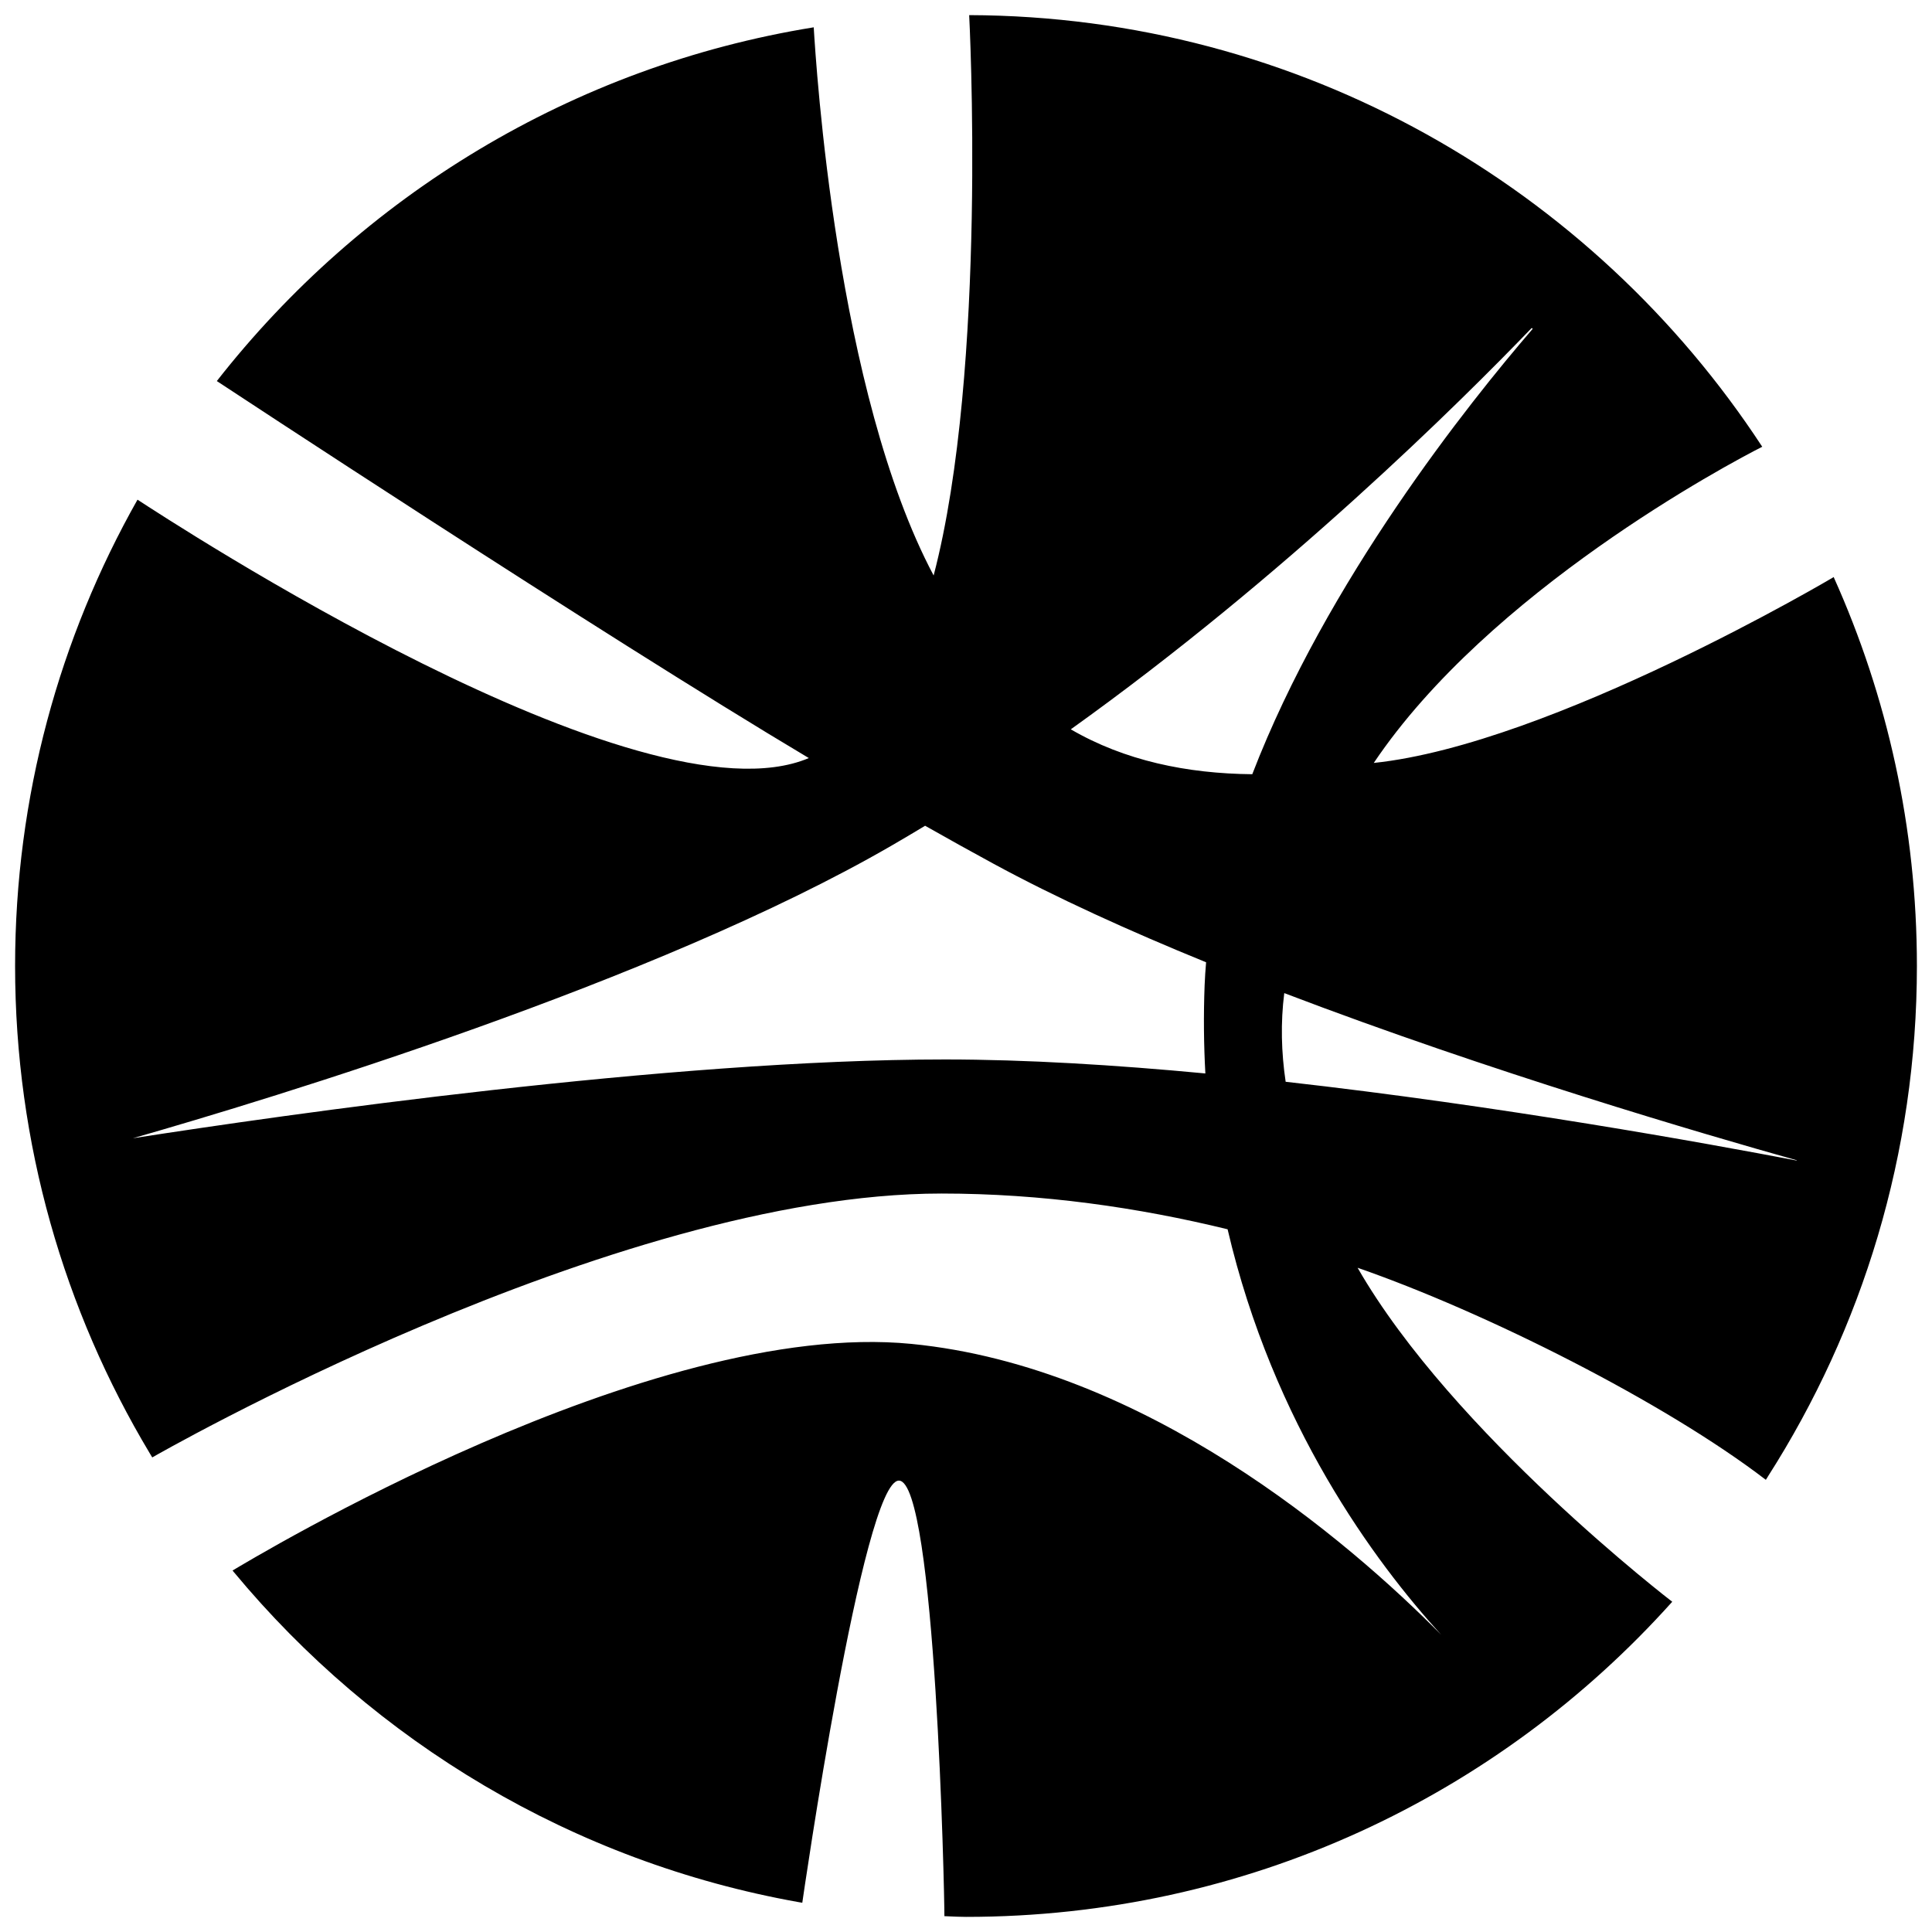 <svg enable-background="new 0 0 256 256" height="256" viewBox="0 0 256 256" width="256" xmlns="http://www.w3.org/2000/svg"><path d="m179.888 167.986c16.999 5.904 40.666 17.807 54.094 28.097.144-.206.293-.468.293-.468 12.482-19.549 19.725-42.753 19.725-67.618 0-18.324-3.936-35.745-11-51.468l-.009-.072s-37.381 22.17-60.96 24.637c15.278-22.723 46.903-39.587 51.485-41.9l-.027-.022c-22.448-34.29-61.145-57.023-105.068-57.168 0 0 2.476 46.814-4.709 74.252-12.905-24.284-15.584-67.687-15.889-72.636-31.969 5.168-59.946 22.407-79.093 46.872 0 0 50.634 33.385 78.444 49.956-22.272 9.443-84.687-31.468-88.954-34.238-10.323 18.266-16.22 39.35-16.22 61.787 0 23.577 6.515 45.658 17.831 64.549l.341.571s60.749-34.967 104.581-34.967c13.33 0 26.1 1.852 37.91 4.737 6.053 25.916 19.525 44.101 28.282 53.707-12.362-12.509-39.246-35.488-70.177-38.52-34.703-3.401-87.424 28.539-89.951 30.026.052.063.1.128.152.19-.003.002-.014.009-.014.009l.051.035c18.642 22.468 44.923 38.38 74.823 43.709 0 0 0 0 .166.028.101.018.208.035.313.053 0 0 8.03-55.934 12.799-55.934 4.872 0 6.046 54.857 6.031 57.712 1.254.061 2.254.095 2.861.095 37.224 0 70.551-16.061 93.581-41.756.001-.001-29.086-22.297-41.692-44.255zm-20.171-25.748c-11.939-1.128-23.774-1.854-34.467-1.854-36.567-.001-87.715 7.345-107.639 10.439 18.352-5.256 69.321-20.722 100.478-38.747 1.504-.87 3.001-1.758 4.491-2.66 3.063 1.735 6.082 3.415 9.031 5.016 8.323 4.52 18.036 8.928 28.204 13.076-.086 1.014-.157 2.025-.196 3.033-.154 4.021-.11 7.918.098 11.697zm-17.83-45.599c28.418-20.324 51.685-43.425 61.075-53.185.043.039.087.077.13.116-8.482 9.842-27.275 33.363-37.159 59.018-8.662-.08-16.917-1.799-24.046-5.949zm28.284 34.953s0-.001 0-.002c27.342 10.436 55.672 18.72 67.918 22.154-.003.012-.006.024-.009.036-11.99-2.299-39.272-7.243-67.724-10.44-.577-3.892-.681-7.82-.185-11.748z"/></svg>